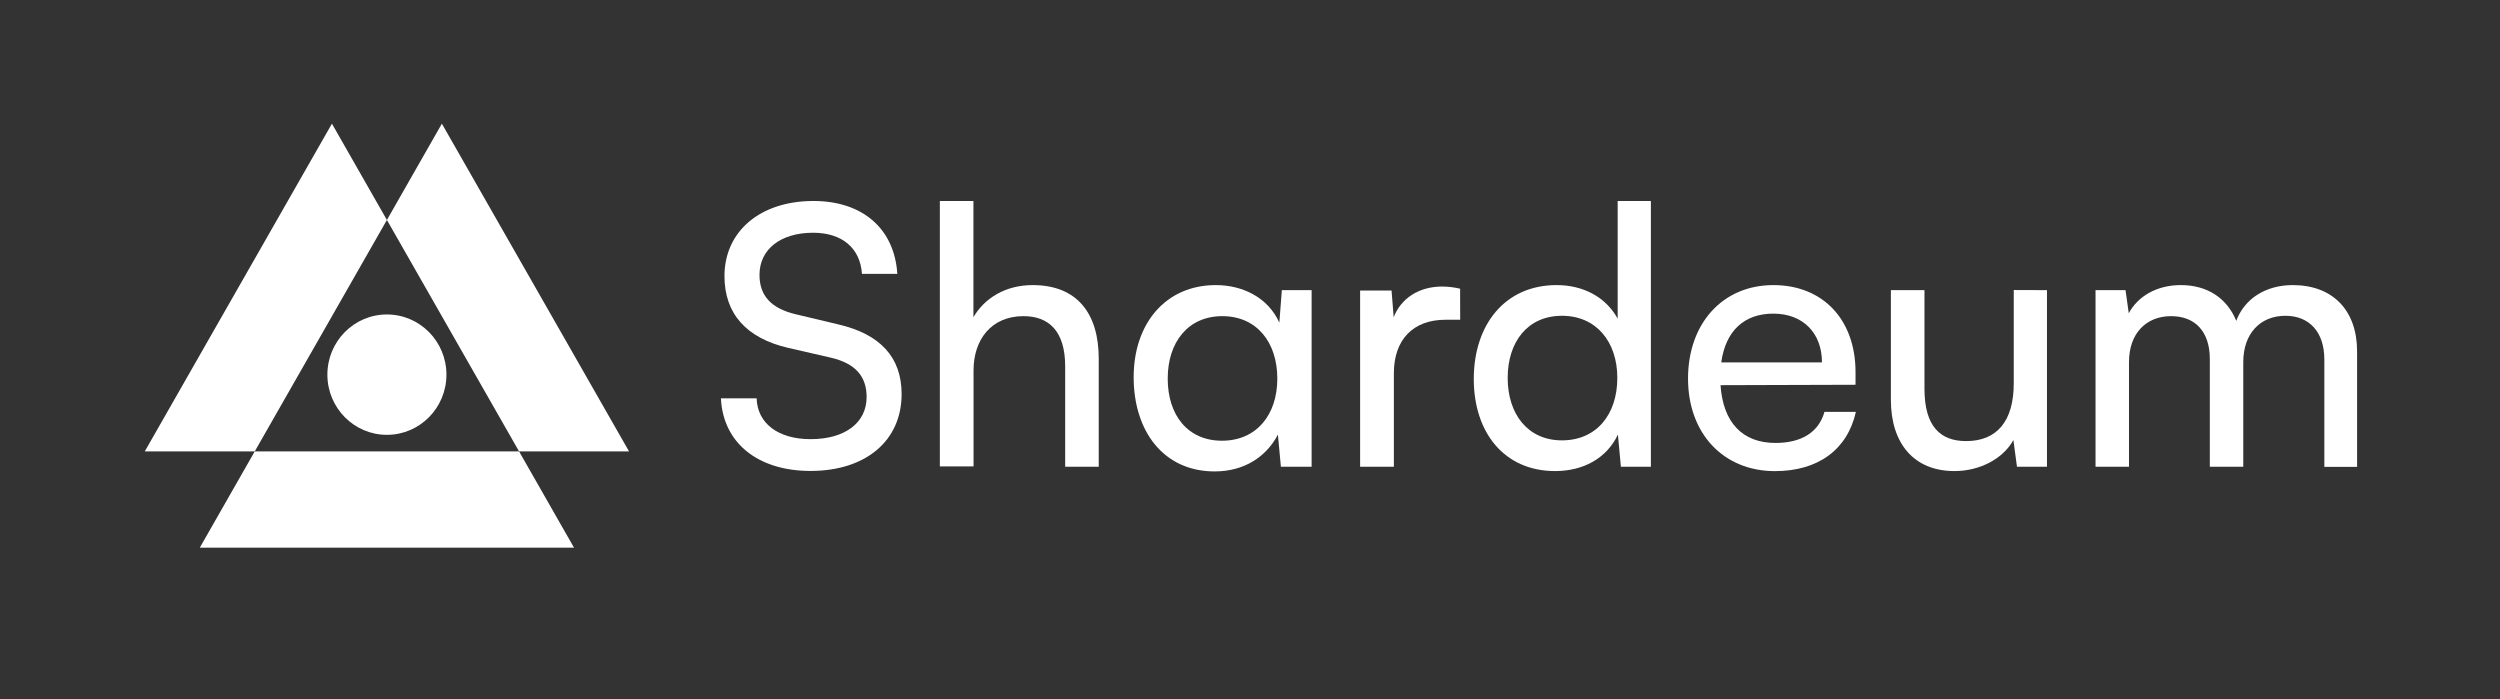 <svg width="211" height="59" viewBox="0 0 211 59" fill="none" xmlns="http://www.w3.org/2000/svg">
<rect x="0" y="0" width="211" height="59" fill="#333333" stroke="none"/>
<path d="M68.653 16.963C72.81 16.963 75.493 19.31 75.734 23.117H72.75C72.599 20.923 71.062 19.643 68.623 19.643C65.88 19.643 64.101 21.044 64.101 23.198C64.101 24.976 65.106 26.033 67.146 26.52L70.73 27.374C74.287 28.197 76.096 30.147 76.096 33.256C76.096 37.218 73.051 39.747 68.412 39.747C63.981 39.747 61.027 37.401 60.846 33.621H63.86C63.92 35.724 65.669 37.065 68.412 37.065C71.303 37.065 73.142 35.694 73.142 33.51C73.142 31.773 72.207 30.675 70.127 30.188L66.54 29.365C62.983 28.542 61.145 26.47 61.145 23.3C61.147 19.523 64.162 16.963 68.653 16.963Z" fill="white"/>
<path d="M79.323 39.366V16.963H82.157V26.774C83.091 25.159 84.867 24.062 87.158 24.062C90.926 24.062 92.734 26.47 92.734 30.279V39.392H89.901V30.919C89.901 27.902 88.484 26.683 86.384 26.683C83.641 26.683 82.167 28.694 82.167 31.254V39.366H79.323Z" fill="white"/>
<path d="M110.7 24.488V39.392H108.107L107.856 36.679C106.851 38.599 104.962 39.788 102.521 39.788C98.183 39.788 95.681 36.374 95.681 31.833C95.681 27.292 98.394 24.062 102.611 24.062C104.872 24.062 107.012 25.098 107.977 27.231L108.188 24.488H110.7ZM103.164 26.683C100.273 26.683 98.555 28.877 98.555 31.955C98.555 35.033 100.24 37.197 103.134 37.197C106.028 37.197 107.806 35.033 107.806 31.955C107.806 28.877 106.058 26.683 103.164 26.683Z" fill="white"/>
<path d="M123.239 26.988H121.983C119.3 26.988 117.643 28.633 117.643 31.498V39.392H114.794V24.519H117.447L117.627 26.774C118.23 25.22 119.707 24.184 121.727 24.184C122.234 24.188 122.74 24.249 123.234 24.366L123.239 26.988Z" fill="white"/>
<path d="M124.387 31.986C124.387 27.414 127.007 24.062 131.378 24.062C133.638 24.062 135.537 25.078 136.532 26.896V16.963H139.335V39.392H136.803L136.552 36.679C135.588 38.711 133.598 39.758 131.247 39.758C126.977 39.758 124.387 36.527 124.387 31.986ZM136.502 31.894C136.502 28.847 134.724 26.652 131.83 26.652C128.936 26.652 127.248 28.847 127.248 31.894C127.248 34.942 128.936 37.167 131.83 37.167C134.724 37.167 136.502 35.003 136.502 31.894Z" fill="white"/>
<path d="M142.47 31.955C142.47 27.292 145.394 24.062 149.674 24.062C153.864 24.062 156.607 26.988 156.607 31.407V32.474L145.213 32.509C145.424 35.648 147.052 37.385 149.855 37.385C152.056 37.385 153.503 36.471 153.985 34.764H156.637C155.914 37.964 153.442 39.763 149.795 39.763C145.454 39.758 142.47 36.588 142.47 31.955ZM145.274 30.584H153.774C153.774 28.115 152.176 26.47 149.674 26.47C147.172 26.47 145.635 27.963 145.274 30.584Z" fill="white"/>
<path d="M172.764 24.488V39.392H170.232L169.93 37.136C169.086 38.691 167.127 39.758 164.957 39.758C161.521 39.758 159.591 37.411 159.591 33.754V24.488H162.425V32.809C162.425 36.009 163.781 37.228 165.941 37.228C168.534 37.228 169.961 35.552 169.961 32.352V24.478L172.764 24.488Z" fill="white"/>
<path d="M176.863 39.392V24.488H179.395L179.667 26.439C180.42 25.037 181.988 24.062 184.067 24.062C186.358 24.062 187.986 25.22 188.74 27.079C189.433 25.22 191.211 24.062 193.512 24.062C196.888 24.062 198.938 26.195 198.938 29.649V39.402H196.175V30.34C196.175 27.993 194.879 26.652 192.889 26.652C190.749 26.652 189.332 28.176 189.332 30.553V39.392H186.509V30.31C186.509 27.963 185.253 26.683 183.243 26.683C181.103 26.683 179.687 28.176 179.687 30.553V39.392H176.863Z" fill="white"/>
<path d="M21.502 38.096L16.862 46.224H48.447L43.808 38.096H21.502Z" fill="white"/>
<path d="M32.655 18.566L28.015 10.438L12.22 38.096H21.502L32.655 18.566Z" fill="white"/>
<path d="M43.808 38.096H53.089L37.294 10.438L32.655 18.566L43.808 38.096Z" fill="white"/>
<path d="M32.655 36.7C35.429 36.7 37.679 34.425 37.679 31.62C37.679 28.815 35.429 26.541 32.655 26.541C29.88 26.541 27.631 28.815 27.631 31.62C27.631 34.425 29.88 36.7 32.655 36.7Z" fill="white"/>
</svg>
